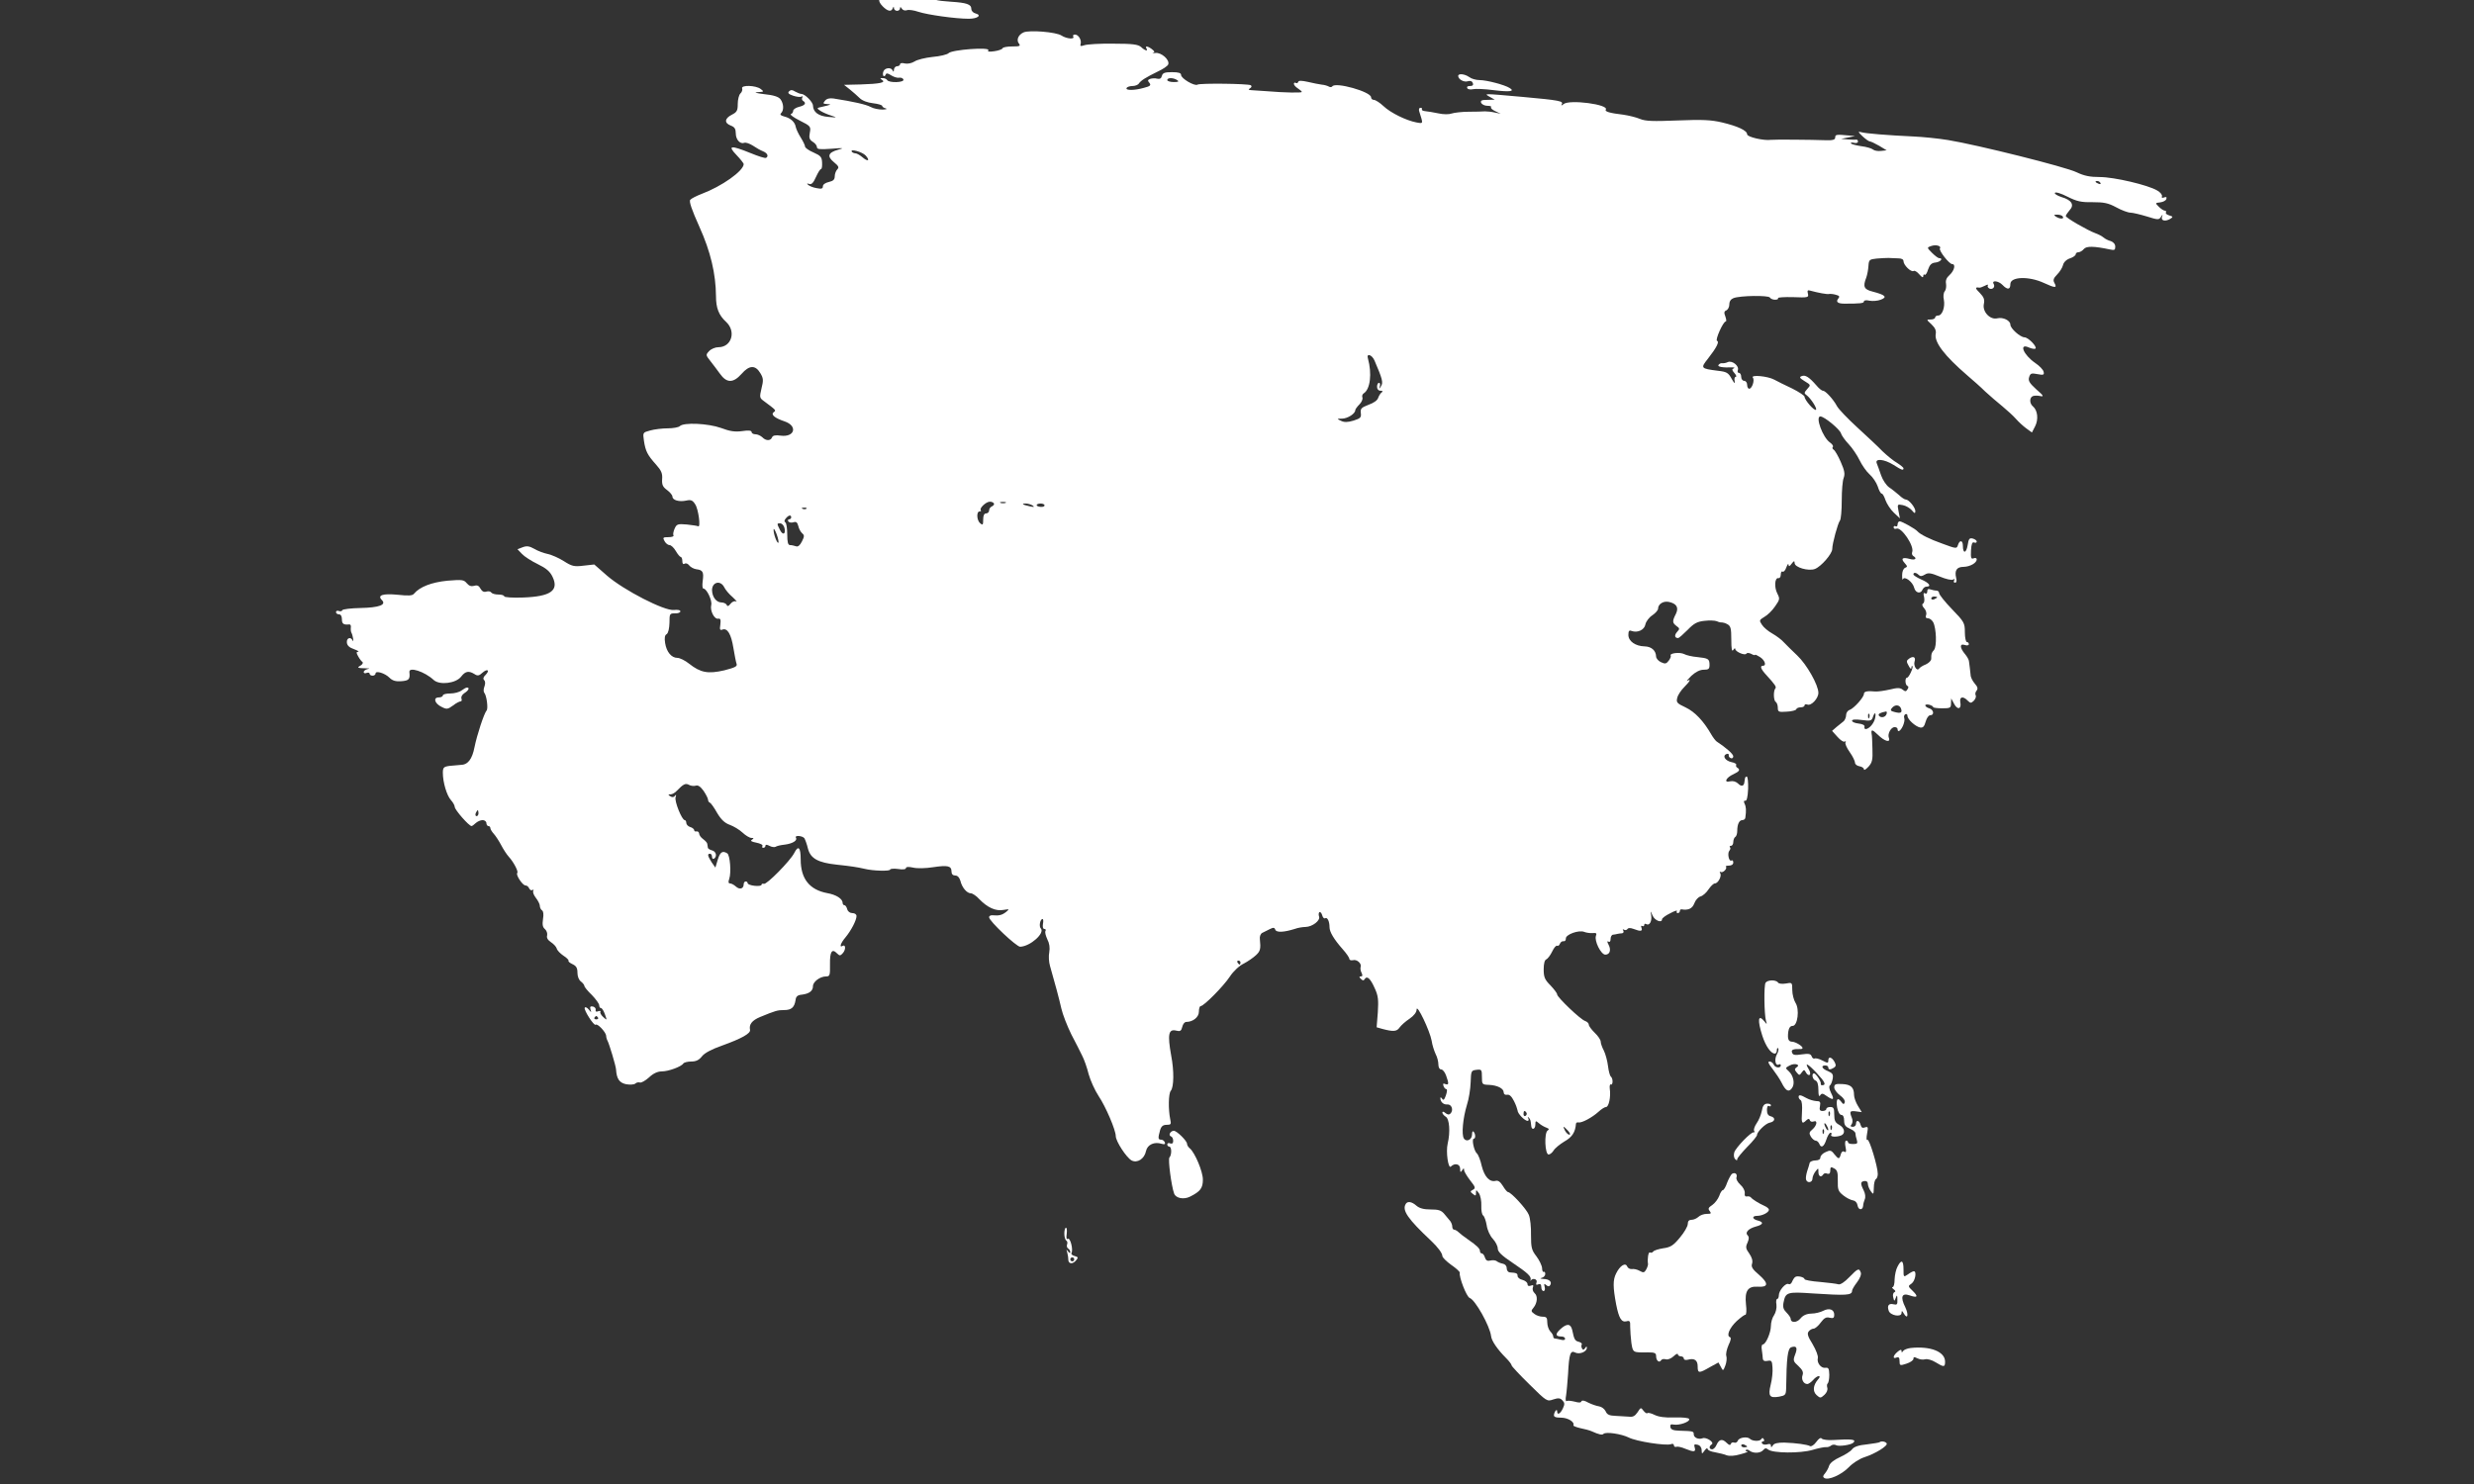 <?xml version="1.0" encoding="UTF-8" standalone="no"?>
<svg
   version="1.0"
   width="1000pt"
   height="600pt"
   viewBox="0 0 1000 600"
   preserveAspectRatio="xMidYMid"
   id="svg2321"
   xmlns="http://www.w3.org/2000/svg"
   xmlns:svg="http://www.w3.org/2000/svg"
   xmlns:rdf="http://www.w3.org/1999/02/22-rdf-syntax-ns#"
   xmlns:cc="http://creativecommons.org/ns#"
   xmlns:dc="http://purl.org/dc/elements/1.1/">
  <rect x="0" y="0" width="1000" height="600" fill="#333333" stroke="none"/>
  <defs
     id="defs2426" />
  <title
     id="title2323">Location of Europe</title>
  <desc
     id="desc2325">World map with Europe marked. Drawn by maix (Marian Sigler)</desc>
  <g
     style="fill:#ffffff"
     id="asia"
     transform="matrix(0.08,0,0,-0.08,-1056.192,1086.782)">
    <path
       id="path2335"
       d="m 17725,13638 c -68,-17 -73,-19 -50,-28 19,-8 19,-9 -2,-9 -33,-1 -38,-20 -12,-47 25,-26 45,-31 52,-11 4,10 6,10 6,0 1,-7 8,-13 16,-13 8,0 15,6 15,13 0,8 3,8 9,-2 5,-8 16,-11 25,-8 9,4 36,0 59,-8 46,-15 187,-35 254,-35 45,0 68,18 34,27 -12,3 -21,13 -21,23 0,23 -24,31 -102,36 -79,5 -102,12 -89,28 8,9 -5,15 -52,25 -98,20 -100,20 -142,9 z"
       style="fill:#ffffff" />
    <path
       id="path2337"
       d="m 18374,13421 c -27,-12 -38,-39 -23,-57 9,-12 3,-14 -34,-14 -25,0 -47,-4 -49,-9 -1,-5 -20,-12 -41,-15 -28,-4 -36,-3 -31,5 10,17 -184,3 -201,-15 -7,-7 -44,-16 -81,-19 -37,-4 -78,-14 -91,-23 -15,-9 -34,-13 -49,-10 -14,4 -24,2 -24,-4 0,-5 -7,-10 -15,-10 -8,0 -15,-8 -16,-17 0,-11 -3,-13 -6,-5 -7,18 -40,15 -47,-4 -4,-9 -3,-20 0,-23 4,-3 9,0 11,6 3,9 10,9 28,-3 13,-8 31,-14 41,-12 9,2 19,-3 21,-9 6,-16 -73,-18 -82,-3 -3,6 -14,10 -23,10 -14,0 -14,-2 -3,-9 21,-13 -10,-20 -108,-23 l -84,-2 29,-23 c 16,-13 39,-33 50,-44 13,-13 40,-23 68,-26 25,-3 46,-9 46,-14 0,-4 8,-10 18,-12 9,-3 2,-5 -16,-6 -19,0 -46,5 -60,13 -24,13 -86,27 -188,43 -20,3 -35,-1 -43,-11 -12,-14 -10,-16 10,-17 26,-1 20,-4 -25,-14 -28,-6 -28,-7 -9,-20 10,-7 35,-18 54,-24 33,-11 33,-11 -14,-7 -49,4 -76,24 -77,57 0,18 -41,59 -58,59 -7,0 -21,6 -32,12 -14,9 -22,10 -31,1 -8,-8 -2,-14 21,-22 18,-6 37,-8 43,-4 5,3 7,1 3,-5 -3,-6 -2,-13 4,-17 18,-11 10,-23 -20,-30 -16,-4 -30,-13 -30,-20 0,-7 -5,-15 -12,-17 -6,-2 14,-17 46,-33 54,-27 56,-30 50,-61 -5,-26 -2,-35 15,-46 12,-7 21,-19 21,-27 0,-11 15,-12 73,-8 62,5 67,4 34,-5 -51,-14 -57,-34 -21,-63 23,-19 27,-26 17,-36 -7,-7 -13,-23 -13,-35 0,-17 -8,-24 -30,-29 -18,-4 -30,-13 -30,-22 0,-12 -7,-14 -32,-9 -18,3 -37,11 -43,17 -7,7 -5,8 6,4 11,-4 21,5 34,35 10,22 21,40 25,40 5,0 7,15 6,33 -1,28 -7,35 -43,51 -24,10 -43,24 -43,30 0,6 -10,27 -22,46 -12,19 -23,43 -25,53 -4,25 -26,45 -58,53 -19,5 -23,10 -16,17 15,15 13,48 -3,70 -10,13 -35,21 -83,26 -41,5 -54,9 -33,10 33,2 34,2 16,16 -25,19 -100,21 -94,3 3,-7 -1,-19 -9,-26 -7,-7 -13,-31 -13,-52 0,-34 -4,-42 -30,-55 -37,-19 -39,-42 -5,-55 19,-7 25,-17 25,-39 0,-32 22,-56 43,-48 8,3 27,-4 43,-14 16,-11 39,-24 52,-29 22,-9 29,-25 15,-33 -5,-3 -39,8 -78,24 -101,41 -118,39 -72,-9 20,-21 37,-42 37,-47 -2,-35 -111,-112 -212,-150 -26,-10 -52,-23 -58,-30 -7,-8 7,-49 46,-136 57,-126 83,-238 84,-351 0,-60 14,-96 51,-130 52,-48 28,-128 -39,-128 -16,0 -37,-9 -47,-20 -17,-18 -17,-20 6,-49 13,-16 35,-46 49,-65 34,-48 67,-48 109,-1 39,45 70,46 95,4 16,-26 16,-37 6,-77 -10,-43 -10,-48 9,-62 66,-49 66,-49 53,-58 -17,-12 4,-30 55,-47 67,-23 51,-81 -20,-72 -27,4 -40,1 -44,-9 -7,-18 -31,-18 -49,1 -9,8 -24,15 -35,15 -10,0 -19,5 -19,11 0,8 -15,10 -48,5 -36,-5 -62,-1 -107,16 -65,23 -188,29 -208,9 -6,-6 -34,-11 -61,-11 -28,0 -68,-5 -89,-11 -37,-10 -37,-10 -31,-52 8,-53 18,-72 61,-120 27,-30 33,-45 31,-73 -2,-29 3,-40 25,-56 15,-11 27,-26 27,-33 0,-18 34,-28 70,-20 23,5 32,2 45,-19 16,-23 29,-119 15,-111 -3,2 -29,6 -57,9 -46,4 -52,2 -62,-21 -6,-13 -9,-29 -6,-34 4,-5 -8,-9 -25,-9 -28,0 -30,-2 -20,-20 6,-11 17,-20 25,-20 8,0 22,-13 32,-30 9,-16 21,-30 25,-30 4,0 8,-9 8,-21 0,-13 4,-18 12,-13 6,4 16,0 22,-8 7,-9 23,-18 36,-20 34,-4 39,-14 33,-59 -3,-22 -2,-39 4,-39 16,0 45,-61 39,-83 -7,-29 16,-73 35,-69 12,2 14,-5 11,-30 -4,-25 -2,-30 11,-25 25,9 44,-24 55,-93 6,-36 13,-72 16,-80 5,-13 -8,-19 -62,-33 -82,-19 -120,-12 -177,33 -21,17 -48,30 -60,30 -30,0 -55,30 -62,75 -4,26 -2,40 8,45 8,6 13,28 14,57 0,46 1,48 28,48 15,-1 27,4 27,10 0,7 -14,9 -33,7 -48,-5 -251,99 -337,173 l -65,57 -54,-6 c -48,-6 -59,-3 -100,23 -25,16 -62,32 -81,36 -19,4 -50,15 -68,26 -25,14 -38,16 -59,8 l -26,-10 23,-24 c 12,-13 48,-36 79,-51 43,-21 62,-37 75,-64 34,-70 -10,-100 -149,-105 -53,-2 -95,1 -95,6 0,5 -13,9 -29,9 -17,0 -33,5 -36,10 -4,6 -15,8 -25,5 -13,-4 -22,1 -30,15 -8,15 -17,19 -32,14 -15,-4 -26,0 -37,13 -15,18 -23,19 -98,13 -80,-8 -140,-31 -169,-66 -8,-10 -28,-11 -83,-5 -74,7 -104,-2 -79,-27 24,-24 -14,-38 -107,-40 -49,-1 -91,-6 -93,-11 -2,-6 -10,-7 -18,-4 -8,3 -14,0 -14,-6 0,-6 7,-11 15,-11 9,0 15,-9 15,-25 0,-23 8,-29 37,-26 6,1 10,-6 8,-16 -1,-10 0,-22 4,-28 3,-5 6,-19 8,-30 1,-11 -1,-14 -3,-7 -9,20 -31,13 -29,-10 1,-15 12,-26 36,-34 19,-7 28,-13 21,-13 -10,-1 -10,-5 0,-23 7,-13 17,-26 22,-29 4,-4 0,-12 -10,-18 -20,-11 -16,-13 31,-14 16,0 17,-1 3,-4 -10,-3 -18,-9 -18,-15 0,-5 7,-8 15,-4 8,3 15,1 15,-4 0,-6 7,-10 15,-10 8,0 15,5 15,11 0,16 47,2 70,-21 15,-15 31,-20 60,-18 39,3 45,10 41,46 -4,29 77,3 123,-40 30,-27 113,-17 139,18 21,27 38,30 67,12 15,-10 23,-9 40,7 25,22 39,13 16,-11 -12,-11 -14,-20 -7,-27 6,-6 6,-18 1,-32 -5,-12 -5,-26 -1,-31 12,-13 21,-80 12,-90 -13,-15 -49,-125 -61,-185 -12,-62 -34,-90 -71,-90 -13,-1 -39,-3 -56,-5 -29,-4 -33,-9 -33,-35 0,-48 20,-115 41,-138 10,-11 19,-27 19,-34 0,-15 72,-97 85,-97 3,0 13,7 21,15 9,8 24,15 35,15 10,0 19,-7 19,-15 0,-8 5,-15 10,-15 6,0 10,-5 10,-10 0,-6 8,-19 18,-30 9,-10 26,-36 37,-57 11,-21 28,-47 38,-58 24,-26 50,-75 43,-82 -9,-9 27,-63 41,-63 8,0 16,-7 19,-15 4,-8 11,-12 17,-8 5,3 7,1 4,-4 -4,-6 2,-22 13,-36 11,-14 20,-32 20,-40 0,-9 5,-19 11,-23 7,-4 9,-21 5,-44 -4,-28 -2,-41 10,-51 8,-7 13,-21 11,-31 -4,-12 3,-24 18,-34 14,-9 27,-23 30,-32 2,-10 18,-26 34,-37 16,-10 28,-22 26,-26 -3,-3 7,-11 20,-17 19,-9 25,-19 25,-43 0,-19 7,-37 18,-45 9,-7 17,-17 17,-22 0,-5 17,-26 38,-46 20,-21 37,-44 37,-52 0,-8 4,-14 9,-14 5,0 14,-14 20,-32 11,-31 11,-31 -9,-13 -11,10 -17,22 -14,26 3,5 -2,6 -11,3 -10,-4 -15,-2 -13,7 2,7 -5,15 -14,17 -13,2 -16,-1 -12,-15 5,-17 5,-17 -9,0 -8,10 -18,14 -20,9 -7,-10 47,-94 55,-86 9,8 51,-37 53,-55 0,-9 4,-21 7,-26 8,-14 42,-127 43,-145 3,-48 17,-68 52,-75 20,-3 40,-2 46,4 5,5 15,7 22,5 7,-3 28,9 46,25 22,21 44,31 65,31 34,0 99,24 109,40 3,5 21,10 40,10 24,0 39,7 54,26 13,17 49,36 103,55 97,35 144,61 140,79 -6,27 10,48 51,65 78,32 88,35 121,35 37,0 52,13 58,50 2,19 10,26 33,28 37,5 55,19 55,43 0,22 36,49 66,49 19,0 21,5 20,61 -1,65 10,82 36,55 13,-13 17,-12 30,3 15,18 13,45 -3,35 -17,-10 -9,15 15,43 29,35 56,87 56,108 0,9 -9,15 -21,15 -12,0 -23,8 -26,20 -3,11 -9,20 -14,20 -5,0 -9,5 -9,11 0,21 -32,42 -78,50 -90,17 -134,73 -134,170 0,62 -12,74 -33,32 -21,-40 -139,-160 -153,-155 -7,2 -12,0 -12,-5 0,-5 -16,-7 -35,-5 -19,2 -35,8 -35,13 0,5 -4,9 -10,9 -5,0 -10,-6 -10,-14 0,-23 -20,-29 -39,-12 -10,9 -23,16 -30,16 -8,0 -10,7 -4,23 11,32 4,120 -10,129 -24,15 -36,7 -48,-32 l -12,-40 -19,27 c -20,32 -23,43 -8,43 6,0 10,-7 10,-16 0,-8 5,-12 10,-9 17,11 11,37 -10,42 -11,3 -21,9 -21,14 -1,5 -2,13 -3,19 0,5 -10,16 -21,24 -11,8 -20,20 -20,28 -1,7 -6,12 -13,11 -7,-2 -12,1 -12,6 0,5 -9,13 -20,16 -11,3 -20,13 -20,21 0,8 -4,14 -8,14 -14,0 -53,96 -46,116 4,12 3,15 -3,7 -6,-8 -14,-9 -23,-3 -13,8 -13,10 0,10 9,0 23,8 32,18 33,34 44,40 62,30 9,-5 24,-7 34,-4 12,4 24,-5 40,-27 12,-18 22,-38 22,-44 0,-6 4,-13 9,-15 5,-1 22,-25 37,-52 21,-35 39,-51 64,-60 19,-7 48,-24 64,-39 16,-15 36,-27 45,-27 13,0 13,-2 3,-9 -10,-6 -3,-10 22,-15 20,-4 34,-11 31,-17 -4,-5 -1,-9 4,-9 6,0 11,5 11,10 0,7 7,7 20,0 11,-6 25,-8 31,-5 5,4 26,9 46,11 40,5 66,21 57,35 -8,14 34,10 43,-3 4,-7 13,-31 18,-53 13,-49 51,-70 144,-80 75,-8 106,-13 141,-21 43,-11 130,-13 130,-4 0,4 18,6 40,3 24,-4 40,-2 40,5 0,6 13,7 36,2 20,-5 64,-4 101,2 74,11 93,7 93,-22 0,-13 7,-20 19,-20 12,0 21,-10 26,-27 8,-34 33,-63 53,-63 8,0 28,-13 43,-30 41,-42 82,-61 121,-54 31,5 32,5 14,-10 -20,-16 -36,-20 -68,-17 -10,1 -18,-3 -18,-10 0,-19 138,-149 157,-149 52,2 127,70 104,93 -10,10 -3,47 9,47 4,0 5,-11 2,-25 -2,-15 0,-25 7,-25 7,0 9,-5 6,-10 -4,-6 1,-24 9,-42 11,-21 14,-43 10,-66 -4,-19 -2,-50 4,-70 26,-91 45,-161 57,-214 7,-31 30,-89 50,-130 21,-40 46,-89 55,-108 10,-19 25,-61 33,-94 9,-32 31,-81 50,-110 37,-55 87,-173 87,-203 0,-26 54,-109 80,-123 29,-15 65,8 73,48 7,32 42,48 79,36 15,-4 19,-2 16,7 -3,8 -11,14 -19,14 -16,0 -16,8 -5,48 6,20 15,27 33,27 22,0 24,3 18,29 -10,49 -9,129 3,143 16,19 17,101 2,178 -19,107 -14,136 26,126 19,-5 25,-2 30,19 3,14 12,25 20,25 34,0 64,24 64,52 0,15 4,28 9,28 16,0 116,101 148,150 17,26 48,55 70,65 21,11 48,30 61,42 23,21 25,33 20,82 -2,13 4,27 12,31 8,4 25,12 38,19 18,9 24,9 28,-3 6,-15 44,-13 98,4 16,6 41,10 55,10 35,1 76,33 68,53 -3,9 -2,19 2,22 5,2 11,-5 14,-16 3,-12 10,-18 15,-15 11,7 22,-16 22,-45 0,-24 22,-61 67,-112 18,-20 33,-42 33,-48 0,-6 8,-9 18,-7 20,6 46,-17 39,-35 -2,-7 0,-20 5,-29 6,-13 5,-18 -4,-18 -9,0 -9,-3 0,-12 10,-10 15,-10 20,-1 12,18 29,2 51,-48 17,-37 19,-58 15,-121 l -6,-75 28,-8 c 56,-15 74,-14 88,7 8,11 30,31 50,44 23,16 36,33 36,47 1,31 67,-108 76,-158 3,-22 13,-52 20,-67 8,-15 14,-38 14,-53 0,-15 6,-25 14,-25 8,0 19,-14 25,-31 15,-42 14,-49 -4,-43 -11,5 -13,2 -9,-10 3,-9 10,-16 15,-16 4,0 3,-14 -3,-31 -8,-23 -13,-27 -19,-17 -5,7 -9,9 -9,3 0,-19 16,-34 35,-32 22,2 33,-29 16,-46 -7,-7 -15,-6 -26,3 -9,8 -15,8 -15,2 0,-6 8,-15 17,-21 19,-10 24,-78 10,-136 -10,-42 3,-129 16,-116 20,20 47,13 47,-11 0,-19 2,-20 10,-8 7,12 10,12 10,1 0,-7 14,-30 30,-51 27,-34 29,-40 15,-48 -15,-8 -15,-10 -1,-21 14,-11 16,-11 16,5 0,17 1,17 15,-2 8,-12 13,-40 12,-63 -1,-23 3,-45 9,-49 6,-4 14,-26 18,-49 3,-24 17,-54 31,-69 14,-15 25,-37 25,-49 0,-16 19,-35 73,-71 79,-53 97,-70 93,-87 -2,-7 -1,-9 1,-4 9,15 35,7 29,-9 -4,-12 -2,-15 9,-10 10,4 15,-1 15,-14 0,-11 5,-20 11,-20 7,0 9,9 6,21 -4,16 -3,18 8,9 9,-8 15,-8 20,0 10,16 -4,30 -33,31 -17,1 -21,3 -9,6 9,2 17,11 17,19 0,8 -3,13 -7,11 -5,-3 -9,6 -9,19 -1,13 -14,40 -29,60 -24,31 -27,44 -27,107 1,40 -4,86 -11,102 -11,29 -90,115 -105,115 -4,0 -16,14 -26,31 -13,21 -24,29 -36,26 -31,-8 -57,20 -71,75 -6,29 -18,58 -24,63 -15,12 -28,75 -16,75 10,0 9,26 -2,36 -4,4 -7,-3 -7,-15 0,-26 -28,-40 -41,-20 -13,19 -5,103 15,169 10,30 18,82 19,115 2,58 3,60 30,63 25,3 27,1 27,-36 0,-37 1,-39 35,-40 43,-2 75,-18 75,-38 0,-9 7,-14 18,-12 11,2 22,-8 34,-32 10,-19 17,-41 18,-47 0,-16 36,-53 51,-53 5,0 7,6 3,13 -4,7 -3,9 2,4 9,-9 10,-13 13,-42 2,-24 21,-18 21,7 0,19 2,20 18,6 9,-8 26,-18 37,-22 14,-5 16,-9 7,-15 -18,-11 -14,-121 5,-121 7,0 18,9 25,20 7,12 32,32 55,46 39,22 55,47 58,89 1,6 6,9 13,7 17,-3 69,25 101,54 14,13 31,24 38,24 14,0 25,52 19,92 -2,15 1,25 5,22 5,-3 9,4 9,15 0,11 -4,22 -9,25 -4,3 -11,27 -14,53 -3,26 -13,62 -21,78 -9,17 -16,37 -16,46 0,8 -13,28 -30,44 -16,16 -30,34 -30,41 0,7 -8,15 -19,19 -23,7 -141,120 -141,134 0,6 -15,26 -34,46 -29,29 -34,42 -34,81 0,29 5,47 13,50 7,3 21,21 30,40 9,19 20,32 25,29 4,-3 11,2 14,10 3,8 11,14 18,13 7,-2 12,4 12,13 -2,21 66,45 93,34 10,-4 29,-7 42,-6 19,2 22,-1 17,-14 -9,-25 25,-94 47,-95 23,0 31,23 17,50 -8,15 -8,20 -1,16 7,-4 11,1 11,13 0,12 6,22 13,22 6,1 17,2 22,4 6,1 16,3 23,3 7,1 10,7 6,14 -4,6 -3,8 4,4 6,-3 13,-2 17,3 4,7 15,7 31,1 36,-14 47,-12 40,6 -3,8 -2,12 4,9 6,-3 10,-1 10,5 0,6 5,8 11,4 16,-9 29,16 24,46 -4,24 -4,24 7,-2 11,-26 48,-40 48,-19 0,5 18,19 41,30 22,12 38,17 34,11 -3,-5 -1,-10 4,-10 6,0 11,5 11,10 0,6 3,9 8,9 35,-6 55,4 65,30 6,17 20,32 31,35 12,3 30,19 41,36 11,16 25,30 32,30 16,0 36,37 27,52 -4,6 -3,9 2,6 11,-7 35,17 27,26 -4,3 3,6 15,6 13,0 22,6 22,16 0,8 -4,13 -9,10 -13,-8 -22,36 -11,49 6,7 7,15 3,18 -3,4 -1,7 5,7 7,0 12,9 12,19 0,11 5,23 10,26 6,3 10,17 10,30 0,34 10,55 26,55 8,0 15,6 15,13 5,36 4,54 -4,70 -5,11 -4,16 4,15 7,-2 12,18 14,60 1,34 -2,62 -7,62 -4,0 -9,-4 -9,-10 -1,-5 -2,-14 -3,-19 -2,-20 -16,-23 -32,-6 -11,10 -25,14 -40,11 -34,-9 -21,19 17,36 30,14 36,23 19,33 -6,4 -8,10 -5,14 2,5 -8,11 -24,14 -32,7 -48,32 -25,41 7,3 13,0 11,-6 -1,-6 4,-13 11,-15 6,-3 12,2 12,9 0,12 -34,42 -85,76 -5,4 -17,19 -25,33 -40,70 -84,116 -130,138 -45,21 -49,26 -43,49 3,14 19,38 35,54 29,29 37,44 16,32 -7,-4 2,7 20,25 22,20 43,31 63,31 24,0 29,4 29,24 0,31 -6,34 -62,40 -25,2 -55,9 -66,15 -21,11 -76,5 -68,-8 2,-3 -2,-15 -10,-25 -12,-16 -18,-18 -39,-8 -14,6 -25,20 -25,29 -1,30 -23,50 -58,51 -46,1 -82,26 -82,58 0,20 4,25 16,20 30,-11 65,5 70,33 3,15 19,36 35,46 16,11 29,26 29,33 0,23 25,40 53,35 40,-8 53,-28 37,-61 -19,-37 -18,-45 3,-61 17,-12 17,-15 3,-30 -15,-17 -12,-31 5,-31 5,0 26,19 48,41 32,33 48,42 85,46 25,3 53,2 63,-2 10,-5 22,-7 26,-6 4,0 17,-3 27,-9 17,-9 20,-21 20,-78 0,-47 3,-63 10,-52 5,8 10,11 10,5 0,-14 49,-35 56,-24 3,5 13,5 25,-1 10,-6 19,-8 19,-5 0,3 11,-2 25,-11 25,-16 34,-44 15,-44 -17,0 -11,-17 18,-48 42,-46 51,-59 45,-66 -11,-11 -10,-61 1,-68 6,-4 11,-17 11,-30 0,-21 4,-23 45,-20 25,1 47,7 48,12 2,6 12,10 23,10 10,0 19,4 19,10 0,5 6,7 14,4 20,-8 56,31 56,59 0,40 -59,144 -107,189 -25,24 -55,53 -67,66 -11,13 -38,33 -59,45 -20,11 -44,31 -52,44 -15,22 -14,24 12,40 15,8 40,32 54,53 24,34 25,39 12,64 -17,32 -14,82 5,79 6,-2 12,6 12,18 0,11 4,18 9,15 5,-4 14,6 19,21 6,16 11,22 11,14 1,-11 5,-10 16,5 12,15 14,16 15,3 0,-22 70,-42 102,-30 32,12 88,77 88,101 0,27 28,130 39,144 5,6 9,52 9,101 0,50 4,101 10,115 7,20 4,37 -15,80 -13,30 -29,58 -36,62 -6,4 -8,10 -4,14 4,4 -3,14 -14,22 -37,25 -76,132 -49,132 20,0 98,-65 104,-85 3,-11 21,-36 39,-55 18,-19 43,-56 55,-81 12,-25 35,-58 51,-72 16,-14 34,-41 41,-61 6,-20 15,-36 20,-36 5,0 13,-15 19,-33 7,-19 25,-47 42,-63 l 31,-29 -7,36 c -7,36 -6,36 21,31 16,-3 36,-15 46,-26 14,-17 17,-18 18,-5 0,19 -33,59 -48,59 -6,0 -22,10 -35,23 -14,12 -36,30 -50,39 -14,10 -32,37 -40,60 -8,24 -18,51 -22,61 -11,26 37,22 85,-8 42,-27 50,-29 50,-17 0,4 -15,16 -32,27 -18,10 -51,37 -74,59 -22,23 -80,77 -128,121 -48,44 -94,92 -102,107 -18,34 -58,78 -71,78 -6,0 -21,12 -34,28 -36,41 -55,53 -73,46 -14,-5 -11,-10 15,-26 31,-19 31,-19 13,-39 -17,-19 -17,-22 -3,-32 21,-16 53,-66 47,-73 -8,-8 -58,49 -58,66 0,5 -28,24 -62,41 -35,16 -76,37 -91,45 -33,18 -121,26 -108,10 10,-13 -4,-56 -19,-56 -5,0 -10,9 -10,20 0,11 -7,20 -15,20 -8,0 -15,9 -15,20 0,11 -5,20 -11,20 -6,0 -9,6 -6,14 8,21 -28,50 -50,41 -10,-5 -23,-7 -30,-6 -6,1 -14,-3 -18,-9 -6,-9 22,-14 70,-12 11,0 14,-2 7,-5 -10,-4 -9,-9 4,-24 9,-10 12,-19 6,-19 -5,0 -8,-10 -5,-22 3,-15 -2,-11 -15,12 -17,31 -25,36 -71,41 -86,11 -87,13 -49,61 43,55 59,86 46,90 -11,4 31,98 44,98 4,0 3,11 -2,25 -8,20 -6,27 5,31 8,4 15,17 15,30 0,16 8,27 21,32 33,13 176,15 184,3 3,-6 15,-11 26,-11 11,0 18,3 15,8 -2,4 32,6 76,5 76,-3 80,-2 75,18 -4,15 -1,19 11,15 40,-11 88,-20 96,-17 6,1 21,0 34,-4 19,-5 21,-9 12,-20 -13,-16 -2,-25 32,-25 79,0 98,2 98,11 0,6 11,8 28,4 16,-3 42,-1 57,5 35,13 24,24 -41,41 -44,11 -50,25 -32,71 5,14 10,41 11,59 2,31 5,33 42,37 22,2 49,3 60,3 11,-1 32,-1 48,-2 17,0 27,-5 27,-14 0,-20 38,-57 51,-50 5,4 18,-4 29,-17 13,-15 19,-18 20,-9 0,8 3,11 7,7 4,-3 12,8 17,26 9,25 17,34 39,36 24,3 40,22 17,22 -5,0 -21,12 -36,27 -26,26 -26,27 -5,34 24,9 54,1 45,-12 -6,-11 47,-79 62,-79 19,0 11,-33 -13,-55 -16,-14 -21,-28 -18,-44 2,-14 0,-30 -6,-38 -7,-7 -9,-27 -5,-43 7,-37 -8,-80 -29,-80 -8,0 -15,-4 -15,-10 0,-5 -10,-10 -22,-10 -23,0 -23,0 3,-24 19,-18 25,-32 22,-49 -8,-42 44,-110 160,-210 27,-23 68,-59 90,-81 23,-21 62,-55 87,-75 24,-20 55,-48 68,-63 13,-15 37,-37 52,-48 l 29,-21 16,31 c 18,35 13,81 -11,101 -18,15 -18,45 0,52 8,3 25,3 38,0 19,-4 15,3 -21,34 -35,32 -42,44 -36,62 6,19 11,21 42,15 30,-6 35,-4 31,12 -2,10 -21,30 -42,44 -61,42 -85,103 -31,78 14,-6 28,-8 32,-5 9,10 -37,57 -56,57 -22,1 -71,45 -71,64 0,21 -37,39 -66,32 -36,-9 -76,33 -68,72 5,23 0,35 -20,56 -25,24 -25,31 -3,27 4,-1 17,4 29,10 11,6 18,7 14,1 -3,-5 1,-12 9,-16 16,-6 29,9 21,23 -13,21 24,17 44,-4 25,-26 40,-25 40,4 0,38 93,41 169,6 58,-27 69,-27 53,1 -7,13 -4,23 14,41 13,13 27,35 30,48 3,14 17,28 35,34 16,5 29,15 29,20 0,6 6,11 14,11 7,0 20,7 27,16 13,16 52,15 132,-2 23,-5 27,-3 27,14 0,13 -9,23 -22,28 -13,3 -30,12 -38,19 -8,7 -26,16 -40,21 -39,14 -150,78 -150,87 0,4 9,17 19,29 26,27 11,52 -41,67 -21,7 -36,16 -33,21 3,6 32,-3 63,-19 48,-24 69,-29 127,-28 58,0 79,-4 120,-26 27,-15 60,-27 72,-27 11,0 49,-9 82,-19 57,-18 62,-18 72,-2 9,14 10,14 5,-1 -6,-20 19,-24 44,-8 13,8 11,11 -7,16 -13,4 -20,10 -17,15 3,5 0,9 -5,9 -6,0 -20,9 -30,19 -20,20 -20,20 6,23 15,2 29,9 31,17 3,10 0,12 -11,8 -10,-4 -14,-2 -11,6 2,7 -8,20 -24,29 -47,28 -218,68 -290,68 -50,0 -79,6 -117,24 -54,27 -503,139 -650,163 -49,8 -128,16 -175,18 -128,6 -243,15 -265,22 -16,4 -15,1 8,-21 15,-14 32,-26 37,-26 5,0 26,-10 47,-22 l 38,-23 -28,-3 c -16,-2 -34,1 -41,7 -7,6 -34,14 -60,17 -26,4 -49,10 -51,14 -3,5 4,6 15,3 11,-3 20,0 20,6 0,6 -3,10 -7,10 -5,-1 -24,0 -43,1 l -35,3 35,7 35,7 -32,3 c -62,6 -68,5 -68,-10 0,-11 -11,-15 -45,-14 -81,3 -265,4 -280,2 -35,-5 -120,14 -120,28 0,19 -47,41 -127,60 -55,13 -99,15 -224,10 -125,-5 -162,-4 -191,8 -19,8 -56,17 -83,21 -69,8 -96,16 -89,26 16,26 -183,52 -213,28 -9,-8 -14,-9 -10,-2 11,17 -11,21 -198,38 -203,18 -196,18 -165,0 l 25,-14 -37,-1 c -29,0 -36,-3 -32,-15 4,-8 18,-15 32,-15 14,0 22,-3 18,-7 -3,-4 6,-13 21,-20 l 28,-13 -30,6 c -16,4 -39,6 -50,6 -11,-1 -48,-2 -83,-2 -34,0 -73,-5 -85,-9 -14,-5 -42,-5 -68,1 -24,5 -54,10 -66,11 -11,1 -19,5 -16,10 2,4 -1,7 -8,7 -6,0 -9,-8 -6,-17 21,-67 22,-63 -14,-57 -52,10 -130,48 -167,83 -18,17 -40,31 -48,31 -8,0 -14,6 -14,13 0,28 -181,79 -196,55 -3,-4 -11,-5 -17,-1 -7,4 -23,9 -37,10 -14,2 -45,8 -70,14 -32,7 -46,7 -48,0 -2,-6 -8,-9 -13,-5 -5,3 -9,0 -9,-5 0,-6 9,-16 20,-23 11,-7 20,-15 20,-18 0,-5 -85,-4 -180,4 -30,2 -64,4 -75,5 -15,1 -17,3 -6,10 8,5 9,11 3,15 -14,8 -256,11 -269,3 -15,-9 -83,31 -83,49 0,10 -13,14 -46,14 -37,0 -47,-4 -51,-19 -3,-13 -11,-17 -24,-14 -10,3 -26,2 -35,-1 -13,-5 -14,-9 -4,-20 9,-12 5,-17 -27,-25 -48,-14 -96,-14 -88,-1 3,6 17,10 30,10 13,0 28,6 32,13 10,15 36,31 95,60 26,12 50,28 53,36 9,23 -35,62 -65,58 -14,-2 -19,-2 -12,0 10,4 9,8 -5,19 -21,16 -37,18 -28,4 10,-16 -7,-12 -27,7 -15,13 -41,17 -141,17 -67,1 -133,-3 -146,-8 -18,-6 -22,-5 -19,5 7,20 -10,49 -28,49 -8,0 -12,-4 -9,-10 10,-15 -33,-12 -59,5 -27,18 -162,29 -192,16 z m 776,-241 c 11,-7 7,-10 -17,-10 -18,0 -33,5 -33,10 0,13 30,13 50,0 z m -1574,-381 c 24,-27 12,-33 -16,-9 -13,11 -29,20 -36,20 -7,0 -15,4 -18,8 -10,17 53,-1 70,-19 z m 6239,-139 c 3,-6 -1,-7 -9,-4 -18,7 -21,14 -7,14 6,0 13,-4 16,-10 z m -190,-170 c 8,-13 -15,-13 -35,0 -12,8 -11,10 7,10 12,0 25,-4 28,-10 z m -3478,-727 c 40,-93 45,-112 33,-130 -10,-16 -11,-16 -6,0 3,9 1,17 -4,17 -6,0 -10,-9 -10,-20 0,-12 7,-20 18,-20 10,0 13,-3 6,-8 -6,-4 -14,-16 -18,-27 -3,-13 -23,-27 -49,-36 -36,-14 -42,-19 -39,-42 3,-22 -2,-27 -37,-38 -30,-9 -47,-9 -63,-1 -22,10 -22,11 6,11 28,1 66,25 66,43 0,4 9,17 21,29 11,11 18,27 15,35 -3,7 0,17 7,21 33,21 42,100 21,176 -9,28 20,20 33,-10 z m -1923,-722 c 3,-5 -1,-11 -9,-15 -8,-3 -15,-12 -15,-21 0,-8 -7,-15 -15,-15 -10,0 -15,-10 -15,-31 0,-27 -2,-30 -15,-19 -18,15 -20,60 -3,60 6,0 9,3 6,6 -9,9 25,42 44,43 9,1 19,-3 22,-8 z m 59,2 c -7,-2 -19,-2 -25,0 -7,3 -2,5 12,5 14,0 19,-2 13,-5 z m 137,-13 c 11,-8 7,-9 -15,-4 -37,8 -45,14 -19,14 10,0 26,-5 34,-10 z m 60,1 c 0,-6 -9,-9 -20,-8 -11,1 -20,5 -20,9 0,4 9,8 20,8 11,0 20,-4 20,-9 z m -1203,-17 c -3,-3 -12,-4 -19,-1 -8,3 -5,6 6,6 11,1 17,-2 13,-5 z m -77,-44 c 0,-5 -5,-10 -11,-10 -5,0 -7,-5 -4,-10 4,-6 15,-8 26,-5 14,5 20,0 25,-19 3,-14 12,-30 20,-37 11,-9 11,-16 -2,-41 -10,-20 -20,-28 -30,-24 -9,3 -22,6 -30,6 -10,0 -14,14 -14,54 0,30 -4,58 -10,61 -6,4 -5,11 3,20 14,17 27,19 27,5 z m -35,-50 c 10,-33 -6,-44 -21,-15 -17,34 -17,35 0,35 8,0 17,-9 21,-20 z m -30,-78 c -6,-6 -25,45 -24,66 0,9 7,-1 15,-22 8,-22 12,-41 9,-44 z m -274,-224 c 6,-13 25,-36 43,-51 17,-16 25,-26 18,-22 -8,4 -20,-1 -28,-11 -11,-14 -17,-15 -20,-6 -3,6 -15,12 -26,12 -26,0 -47,27 -48,62 0,41 42,52 61,16 z M 15620,9475 c 0,-8 -4,-15 -10,-15 -5,0 -7,7 -4,15 4,8 8,15 10,15 2,0 4,-7 4,-15 z m 3850,-755 c 0,-5 -2,-10 -4,-10 -3,0 -8,5 -11,10 -3,6 -1,10 4,10 6,0 11,-4 11,-10 z m -3246,-278 c 3,-5 -1,-9 -9,-9 -8,0 -12,4 -9,9 3,4 7,8 9,8 2,0 6,-4 9,-8 z m 4691,-481 c 3,-5 1,-12 -5,-16 -5,-3 -10,1 -10,9 0,18 6,21 15,7 z m 210,-91 c 10,-11 13,-20 7,-20 -6,0 -16,9 -22,20 -6,11 -9,20 -7,20 2,0 12,-9 22,-20 z"
       style="fill:#ffffff" />
    <path
       id="path2339"
       d="m 20570,13201 c 0,-17 29,-33 48,-27 13,4 22,1 26,-9 4,-10 -1,-15 -15,-15 -12,0 -17,-4 -13,-11 3,-6 16,-8 29,-5 12,3 60,1 105,-5 82,-10 108,-6 80,11 -25,16 -116,40 -152,40 -18,0 -42,7 -52,15 -22,16 -56,20 -56,6 z"
       style="fill:#ffffff" />
    <path
       id="path2341"
       d="m 22790,10934 c 0,-8 -4,-12 -10,-9 -5,3 -10,1 -10,-5 0,-7 6,-10 14,-7 25,10 91,-87 80,-118 -3,-7 -1,-16 5,-20 22,-13 10,-23 -18,-15 -37,10 -46,2 -25,-21 14,-16 15,-19 2,-24 -9,-4 -15,-19 -15,-38 0,-18 2,-26 4,-20 7,19 50,-13 57,-43 7,-27 33,-32 42,-9 4,8 12,15 20,15 27,0 14,19 -26,36 -22,10 -40,21 -40,26 0,11 14,10 27,-3 8,-8 16,-7 31,2 16,10 29,9 75,-10 31,-13 61,-20 68,-15 8,4 9,3 5,-4 -4,-7 -2,-12 4,-12 8,0 10,9 6,24 -9,38 3,56 38,56 33,1 66,20 66,38 0,6 -7,9 -16,5 -12,-5 -15,2 -13,40 2,32 6,44 16,40 7,-3 13,-1 13,5 0,5 -9,12 -20,15 -17,4 -21,-1 -26,-34 -7,-41 -24,-44 -24,-3 0,29 -16,32 -25,4 -6,-19 -8,-19 -78,7 -65,23 -113,47 -127,63 -10,12 -78,50 -89,50 -6,0 -11,-7 -11,-16 z"
       style="fill:#ffffff" />
    <path
       id="path2343"
       d="m 22940,10595 c 0,-9 -5,-13 -11,-9 -8,5 -10,-1 -5,-19 3,-15 1,-29 -5,-32 -7,-5 -5,-13 6,-25 8,-9 13,-24 9,-34 -4,-11 -1,-16 10,-16 8,0 20,-9 26,-20 16,-31 19,-123 4,-140 -13,-15 -14,-19 -14,-45 0,-9 -12,-21 -27,-28 -16,-6 -31,-16 -35,-22 -11,-14 -29,16 -22,37 7,22 -7,29 -28,14 -14,-10 -14,-15 -2,-36 7,-14 13,-19 14,-11 0,8 2,12 5,9 6,-6 -18,-58 -27,-58 -12,0 -10,-38 2,-42 6,-2 6,-9 0,-17 -7,-12 -11,-12 -24,-2 -12,10 -26,11 -65,1 -27,-6 -60,-11 -73,-10 -42,4 -58,0 -58,-12 0,-17 -50,-73 -72,-81 -10,-3 -18,-15 -18,-26 0,-11 -6,-25 -12,-31 -7,-6 -23,-19 -36,-29 l -23,-20 27,-30 c 15,-17 31,-28 37,-24 6,3 7,2 4,-4 -4,-5 6,-28 21,-49 15,-21 27,-46 27,-54 0,-8 10,-16 23,-18 12,-2 22,-9 22,-15 0,-7 10,-1 23,13 19,21 22,35 20,90 -1,37 -2,70 -4,75 -4,25 3,24 32,-4 33,-33 65,-42 55,-15 -8,20 11,54 29,54 8,0 15,-4 15,-10 0,-19 15,-10 27,16 6,14 10,31 7,39 -3,7 -1,16 5,20 6,3 11,0 11,-8 0,-18 40,-54 64,-59 15,-2 21,5 28,30 5,18 15,32 23,32 22,0 18,28 -5,35 -11,3 -20,10 -20,15 0,4 9,6 20,3 11,-3 20,-8 20,-12 0,-3 20,-6 45,-6 41,0 45,2 45,25 l 1,25 15,-28 c 17,-32 38,-26 31,9 -5,28 14,32 37,8 15,-14 17,-14 32,0 8,9 12,21 9,26 -4,6 -2,17 4,24 8,10 6,19 -9,36 -11,13 -21,32 -21,44 -1,12 -3,28 -4,36 -1,8 -3,22 -4,31 0,9 -10,26 -21,39 -11,13 -20,29 -20,37 0,10 6,12 20,8 11,-4 20,-2 20,4 0,6 -4,11 -10,11 -5,0 -10,22 -10,49 0,47 -3,53 -65,117 -36,37 -65,74 -65,81 0,7 -6,13 -14,13 -8,0 -21,3 -30,6 -11,4 -16,1 -16,-11 z m 50,-29 c 0,-2 -7,-6 -15,-10 -8,-3 -15,-1 -15,4 0,6 7,10 15,10 8,0 15,-2 15,-4 z m -183,-561 c 8,-22 0,-27 -31,-19 -21,5 -24,9 -15,20 15,19 38,18 46,-1 z m -73,-30 c -7,-17 -30,-20 -39,-6 -4,8 9,15 37,20 4,0 5,-6 2,-14 z m -87,-17 c -3,-8 -6,-5 -6,6 -1,11 2,17 5,13 3,-3 4,-12 1,-19 z m 29,-5 c -7,-27 -31,-53 -48,-53 -4,0 -7,6 -5,13 1,7 -11,13 -30,15 -18,2 -33,8 -33,14 0,7 17,8 49,4 44,-6 50,-4 56,14 10,30 18,24 11,-7 z"
       style="fill:#ffffff" />
    <path
       id="path2345"
       d="m 15534,10095 c -10,-8 -36,-15 -56,-15 -21,0 -38,-4 -38,-10 0,-5 -9,-10 -21,-10 -30,0 -20,-32 15,-48 25,-13 31,-12 57,7 15,12 33,21 38,21 6,0 8,6 5,14 -3,9 3,20 15,28 21,13 28,28 13,28 -5,0 -17,-7 -28,-15 z"
       style="fill:#ffffff" />
    <path
       id="path2347"
       d="m 22123,8618 c -9,-14 -7,-158 2,-192 6,-19 5,-20 -8,-3 -32,39 -36,7 -10,-74 17,-52 43,-89 63,-89 6,0 10,8 10,17 0,9 3,13 7,10 3,-4 1,-18 -7,-31 -14,-26 -7,-61 10,-51 5,3 10,1 10,-4 0,-17 -30,-13 -36,4 -4,8 -13,15 -21,15 -10,0 -6,-11 15,-37 16,-21 37,-52 46,-70 21,-42 36,-50 52,-28 17,22 8,64 -16,86 -18,16 -18,17 5,29 25,14 58,4 34,-10 -10,-7 -10,-12 1,-25 13,-16 15,-16 26,0 11,15 13,15 22,-2 6,-10 14,-14 18,-10 5,4 2,17 -5,28 -23,38 -5,29 41,-20 42,-45 49,-61 26,-61 -4,0 -7,3 -6,8 3,10 -25,52 -34,52 -14,0 -8,-31 7,-36 10,-4 15,-20 15,-48 0,-27 3,-36 9,-27 7,11 13,11 32,-3 35,-24 41,-20 23,15 -9,19 -12,34 -6,38 5,3 11,18 14,33 4,22 0,29 -23,39 -31,12 -39,29 -14,29 8,0 15,-4 15,-10 0,-12 10,-13 29,-1 10,7 11,13 2,30 -14,24 -31,28 -31,6 0,-14 -3,-14 -30,0 -17,9 -34,13 -39,10 -5,-2 -12,2 -15,11 -5,13 -15,15 -50,10 -34,-5 -45,-4 -49,9 -6,14 5,19 41,18 6,-1 12,2 12,5 0,10 -35,31 -52,32 -20,0 -25,14 -20,52 3,18 10,28 22,28 25,0 36,84 14,117 -8,13 -16,42 -16,64 0,39 -1,39 -33,33 -19,-3 -35,-1 -39,5 -10,15 -53,14 -63,-1 z"
       style="fill:#ffffff" />
    <path
       id="path2349"
       d="m 22470,8089 c 0,-10 13,-28 29,-40 17,-12 27,-27 24,-36 -4,-11 -8,-10 -18,4 -19,25 -27,11 -20,-31 4,-21 13,-36 21,-36 9,0 14,-11 14,-29 0,-22 7,-31 28,-40 16,-7 29,-17 29,-24 0,-7 3,-22 7,-33 5,-18 3,-21 -19,-21 -14,0 -25,3 -25,8 0,5 -4,9 -10,9 -5,0 -7,-13 -3,-32 5,-23 3,-29 -6,-24 -8,5 -14,0 -18,-13 -7,-26 -11,-26 -33,1 -15,20 -21,21 -44,10 -14,-6 -26,-18 -26,-27 0,-9 -9,-15 -25,-15 -14,0 -27,-6 -29,-12 -2,-7 -7,-27 -13,-43 -5,-17 -8,-36 -5,-43 6,-18 32,-14 32,6 0,9 7,26 15,36 15,19 15,19 15,-2 0,-23 14,-30 25,-12 3,5 12,7 20,3 10,-3 15,2 15,16 0,18 3,20 19,11 16,-8 20,-20 19,-62 -1,-45 2,-54 27,-74 16,-13 38,-24 50,-26 12,-2 21,-12 23,-26 4,-24 26,-25 28,-1 0,8 4,22 8,32 5,11 3,29 -5,45 -18,36 -17,45 4,48 10,1 17,-4 17,-15 0,-9 7,-26 15,-37 13,-18 14,-17 15,18 0,20 5,40 10,43 6,3 10,15 10,27 0,37 -43,178 -52,172 -6,-4 -6,10 -2,32 6,33 5,36 -11,31 -12,-5 -18,-1 -22,13 -6,23 -23,27 -23,5 0,-8 -7,-15 -16,-15 -12,0 -14,4 -6,13 5,7 6,21 1,32 -13,33 -10,37 21,33 l 29,-4 -19,31 c -11,18 -20,43 -20,56 0,38 -16,53 -59,55 -34,2 -41,-1 -41,-17 z"
       style="fill:#ffffff" />
    <path
       id="path2351"
       d="m 22290,8041 c 0,-6 5,-13 10,-16 7,-4 9,-30 7,-61 -4,-56 0,-63 22,-41 10,9 15,9 18,0 2,-7 11,-9 19,-6 21,8 17,-20 -6,-40 -17,-14 -18,-20 -8,-37 7,-11 18,-20 24,-20 7,0 14,-7 18,-15 9,-25 24,-17 36,20 6,19 16,35 21,35 6,0 7,-4 4,-10 -7,-11 24,-13 49,-4 24,9 19,39 -9,54 -20,11 -25,21 -25,52 0,31 -3,38 -20,38 -11,0 -20,-4 -20,-10 0,-5 -8,-10 -19,-10 -14,0 -17,6 -13,25 4,21 0,25 -19,25 -13,1 -35,7 -49,15 -30,17 -40,18 -40,6 z m 157,-93 c -3,-8 -6,-5 -6,6 -1,11 2,17 5,13 3,-3 4,-12 1,-19 z m -7,-73 c 0,-5 -5,-3 -10,5 -5,8 -10,20 -10,25 0,6 5,3 10,-5 5,-8 10,-19 10,-25 z m 17,3 c -3,-8 -6,-5 -6,6 -1,11 2,17 5,13 3,-3 4,-12 1,-19 z m -40,-20 c -3,-8 -6,-5 -6,6 -1,11 2,17 5,13 3,-3 4,-12 1,-19 z"
       style="fill:#ffffff" />
    <path
       id="path2353"
       d="m 22104,7970 c -4,-19 -15,-47 -26,-62 -11,-16 -16,-33 -13,-38 4,-6 3,-9 -2,-8 -12,4 -90,-76 -98,-101 -4,-13 -2,-28 4,-34 8,-8 11,-8 11,0 0,5 23,33 50,61 28,28 50,55 50,61 0,16 43,58 64,62 27,5 31,25 6,32 -14,3 -20,13 -20,32 0,15 4,24 10,20 6,-3 10,-2 10,4 0,5 -9,9 -20,8 -14,-1 -22,-11 -26,-37 z"
       style="fill:#ffffff" />
    <path
       id="path2355"
       d="m 19114,7858 c -4,-6 -2,-14 4,-16 7,-2 12,-12 12,-23 0,-12 -5,-16 -15,-13 -8,4 -15,1 -15,-5 0,-6 5,-11 10,-11 13,0 13,-43 1,-55 -8,-9 10,-146 24,-183 9,-23 48,-31 80,-15 52,26 65,43 65,86 0,41 -40,136 -66,158 -8,6 -14,17 -14,23 0,15 -52,66 -67,66 -7,0 -15,-5 -19,-12 z"
       style="fill:#ffffff" />
    <path
       id="path2357"
       d="m 21953,7652 c -5,-4 -16,-24 -24,-44 -7,-21 -17,-38 -22,-38 -4,0 -13,-13 -18,-29 -6,-16 -22,-37 -35,-46 -20,-13 -23,-19 -13,-31 9,-12 7,-14 -15,-14 -15,0 -34,-7 -42,-15 -9,-8 -24,-15 -35,-15 -13,0 -19,-7 -19,-21 0,-12 -18,-43 -40,-69 -33,-40 -47,-49 -85,-54 -24,-4 -47,-11 -50,-17 -4,-5 -11,-7 -16,-4 -8,5 -14,-32 -10,-58 1,-4 -3,-17 -9,-28 -9,-16 -14,-18 -33,-7 -12,7 -30,11 -40,9 -9,-1 -20,5 -23,13 -9,22 -37,4 -56,-35 -17,-33 -16,-70 0,-156 14,-71 27,-92 52,-86 17,5 20,1 19,-28 0,-19 3,-55 6,-81 8,-50 7,-49 83,-48 35,0 42,-3 42,-19 0,-23 16,-36 25,-21 4,6 14,8 24,5 10,-3 27,4 39,15 12,12 22,16 22,10 0,-5 7,-10 15,-10 8,0 15,-5 15,-11 0,-7 9,-9 21,-6 33,9 49,-3 49,-34 0,-35 6,-36 61,-4 l 44,24 12,-22 c 11,-22 12,-22 23,7 6,16 8,37 5,47 -4,10 2,35 11,56 12,24 14,38 7,40 -19,7 -2,47 34,81 19,17 38,32 44,32 5,0 7,22 3,53 -7,67 9,92 59,89 54,-4 57,16 8,59 -34,29 -42,41 -36,58 4,14 -1,31 -14,50 -18,25 -20,33 -9,56 8,19 8,29 0,37 -14,14 5,34 42,44 36,9 42,22 11,30 -30,7 -33,24 -4,24 25,0 59,17 59,31 0,5 -10,14 -22,19 -29,13 -61,33 -69,43 -3,4 -12,7 -20,5 -9,-2 -13,4 -11,17 1,12 -8,30 -23,43 -13,12 -22,28 -19,36 6,17 -7,28 -23,18 z"
       style="fill:#ffffff" />
    <path
       id="path2359"
       d="m 20305,7500 c -20,-32 11,-76 128,-186 34,-32 57,-63 57,-77 0,-7 20,-27 45,-45 25,-17 44,-35 43,-39 -5,-21 34,-122 50,-128 28,-9 102,-142 108,-192 2,-24 32,-68 77,-113 15,-15 27,-31 27,-36 0,-4 40,-47 89,-95 88,-87 90,-88 121,-77 25,8 35,8 46,-4 12,-12 13,-20 3,-41 -13,-28 -29,-36 -29,-15 0,15 -13,1 -16,-17 -2,-11 8,-15 36,-15 34,0 70,-22 62,-39 -1,-3 14,-9 35,-14 21,-4 47,-11 58,-16 35,-16 53,-20 59,-13 12,12 90,0 127,-18 38,-20 188,-43 214,-34 8,4 15,1 15,-6 0,-6 6,-10 13,-7 6,2 26,-2 44,-10 44,-18 55,-17 48,6 -5,16 -2,18 15,14 12,-3 20,-14 20,-27 1,-21 1,-21 15,-2 8,11 15,15 15,8 0,-6 17,-14 38,-17 20,-4 47,-10 58,-15 14,-5 40,-4 70,5 27,7 43,14 35,14 -8,1 -11,4 -8,7 4,4 12,3 19,-3 20,-15 55,-13 69,3 9,11 15,11 25,3 23,-19 163,-20 224,-2 30,9 61,15 68,14 8,-1 19,2 26,8 6,5 18,6 25,2 13,-8 77,1 88,13 16,16 -10,19 -102,13 -27,-2 -53,2 -58,7 -5,7 -15,1 -28,-17 -11,-15 -25,-24 -31,-21 -13,8 -71,16 -131,18 -33,0 -51,-4 -57,-14 -7,-11 -10,-12 -10,-2 0,9 -7,11 -19,7 -11,-3 -22,-1 -26,5 -3,5 -1,10 5,10 6,0 8,5 4,11 -5,8 -8,8 -13,0 -8,-12 -45,-10 -57,2 -13,13 -55,7 -61,-9 -3,-8 -11,-13 -19,-10 -7,3 -14,0 -17,-7 -2,-8 -9,-6 -21,6 -22,22 -38,18 -51,-11 -5,-12 -15,-22 -22,-22 -16,0 -17,16 -2,25 15,10 -28,38 -46,31 -21,-8 -45,3 -45,20 0,15 -2,16 -70,18 -33,1 -45,5 -48,18 -2,13 2,16 17,13 28,-5 83,14 78,28 -2,6 -31,9 -74,8 -48,-2 -81,3 -101,13 -16,8 -32,12 -36,9 -3,-4 -12,2 -20,12 -13,18 -14,17 -30,-8 -13,-19 -24,-25 -44,-22 -15,1 -45,3 -67,4 -31,1 -43,6 -50,23 -6,12 -20,23 -33,25 -13,2 -37,10 -55,19 -19,11 -32,13 -35,6 -2,-7 -14,-7 -34,-1 -17,4 -35,6 -40,3 -5,-4 -7,8 -3,28 3,18 7,67 10,108 5,102 12,122 36,109 22,-11 59,4 59,24 0,8 -3,8 -9,-2 -6,-9 -11,-10 -15,-2 -4,6 -5,15 -2,20 3,5 -3,11 -14,14 -20,5 -24,11 -34,60 -8,33 -27,34 -60,4 -27,-25 -25,-37 6,-37 10,0 18,-5 18,-11 0,-7 -9,-9 -22,-5 -13,3 -26,6 -30,6 -5,0 -8,5 -8,11 0,6 -7,17 -15,25 -8,9 -15,29 -15,45 0,24 -4,29 -23,29 -13,0 -32,6 -42,14 -17,12 -18,16 -5,31 20,24 23,60 6,74 -8,7 -12,20 -9,28 5,12 2,15 -10,10 -11,-4 -17,-1 -17,8 0,8 -11,17 -25,21 -14,3 -25,12 -25,20 0,13 -5,16 -40,18 -8,1 -15,10 -15,21 0,12 -8,21 -20,23 -11,2 -25,8 -31,13 -5,4 -19,6 -31,3 -15,-4 -23,0 -28,15 -3,12 -11,21 -16,21 -5,0 -9,5 -9,11 0,13 -15,28 -60,59 -19,13 -41,30 -48,37 -7,7 -18,13 -23,13 -5,0 -9,7 -9,15 0,9 -5,21 -10,28 -6,7 -19,23 -30,36 -16,19 -29,23 -69,23 -35,0 -57,6 -72,19 -24,21 -45,24 -54,9 z m 1725,-1226 c 0,-2 -7,-4 -15,-4 -8,0 -15,4 -15,10 0,5 7,7 15,4 8,-4 15,-8 15,-10 z"
       style="fill:#ffffff" />
    <path
       id="path2361"
       d="m 18580,7351 c 0,-17 4,-32 10,-36 5,-3 7,-12 4,-19 -3,-8 -1,-17 5,-21 6,-3 11,-12 11,-18 0,-7 -4,-6 -11,3 -9,12 -10,12 -5,-3 3,-10 6,-27 6,-38 0,-23 23,-25 40,-3 11,13 10,16 -8,21 -12,3 -19,10 -16,15 10,16 -6,79 -18,72 -7,-5 -9,4 -6,25 2,17 1,31 -4,31 -4,0 -8,-13 -8,-29 z m 50,-131 c 0,-5 -4,-10 -10,-10 -5,0 -10,5 -10,10 0,6 5,10 10,10 6,0 10,-4 10,-10 z"
       style="fill:#ffffff" />
    <path
       id="path2363"
       d="m 22790,7184 c -8,-14 -14,-43 -15,-65 0,-21 -4,-39 -10,-39 -5,0 -3,-5 5,-11 10,-7 11,-12 4,-15 -7,-3 -9,-15 -6,-26 5,-21 6,-21 13,-2 6,16 8,14 8,-10 1,-24 -2,-27 -19,-23 -24,6 -34,-6 -25,-32 7,-25 65,-35 65,-12 1,13 2,13 11,-2 20,-34 26,-7 8,31 -26,52 -18,74 22,60 40,-14 45,-6 15,23 -24,23 -24,24 -5,37 18,13 27,62 11,62 -4,0 -18,-7 -30,-16 -22,-15 -22,-14 -22,25 0,47 -11,52 -30,15 z"
       style="fill:#ffffff" />
    <path
       id="path2365"
       d="m 22546,7130 c -23,-24 -45,-39 -55,-36 -9,3 -51,8 -93,12 -43,3 -78,10 -78,14 0,10 -36,19 -47,11 -5,-3 -12,-14 -16,-24 -4,-10 -12,-15 -17,-12 -14,9 -50,-32 -50,-57 0,-10 -4,-18 -8,-18 -5,0 -7,-13 -4,-29 2,-17 -3,-39 -12,-53 -9,-12 -16,-37 -16,-54 0,-34 -26,-94 -41,-94 -5,0 -8,-12 -5,-27 2,-16 5,-35 5,-44 1,-11 8,-15 24,-12 20,4 23,0 25,-33 2,-21 -2,-60 -9,-87 -14,-58 -6,-69 42,-61 32,6 35,9 36,42 2,157 8,202 26,208 27,9 33,-3 19,-38 -11,-29 -9,-34 17,-57 21,-20 26,-31 21,-46 -8,-21 5,-45 24,-45 6,0 19,9 29,20 9,11 22,20 28,20 8,0 7,-6 -3,-17 -25,-29 -28,-60 -7,-79 18,-16 20,-16 39,1 12,11 18,25 15,36 -3,9 -2,20 2,22 4,3 8,22 8,44 -1,31 -4,37 -19,35 -22,-4 -45,25 -39,49 3,10 -9,41 -26,70 -25,40 -29,54 -20,65 6,8 18,14 25,14 7,0 24,14 36,31 17,23 28,29 45,24 18,-4 23,-1 23,15 0,27 -25,36 -56,20 -13,-7 -40,-14 -60,-14 -25,-1 -42,-9 -55,-25 -18,-22 -49,-23 -49,-1 0,5 -9,19 -21,31 -16,16 -20,28 -15,52 10,51 19,54 146,45 170,-11 200,-10 200,13 0,6 11,25 25,43 15,20 23,40 19,50 -9,23 -14,21 -58,-24 z"
       style="fill:#ffffff" />
    <path
       id="path2367"
       d="m 22855,6772 c -16,-2 -33,-9 -37,-15 -6,-9 -8,-9 -8,0 0,9 -7,7 -20,-4 -24,-20 -26,-38 -5,-29 11,4 15,-1 15,-18 0,-23 2,-24 35,-13 19,6 35,17 35,24 0,11 4,11 20,3 12,-6 29,-8 39,-5 11,3 34,-3 53,-15 42,-26 48,-25 48,3 0,51 -75,80 -175,69 z"
       style="fill:#ffffff" />
    <path
       id="path2369"
       d="m 22699,6296 c -2,-2 -31,-7 -64,-11 -42,-4 -65,-12 -75,-25 -8,-11 -36,-28 -62,-40 -29,-13 -49,-29 -54,-43 -3,-12 -13,-29 -21,-39 -11,-12 -11,-18 -3,-23 21,-13 87,17 123,54 20,21 54,43 79,51 56,18 120,58 113,70 -6,10 -28,13 -36,6 z"
       style="fill:#ffffff" />
  </g>
</svg>
